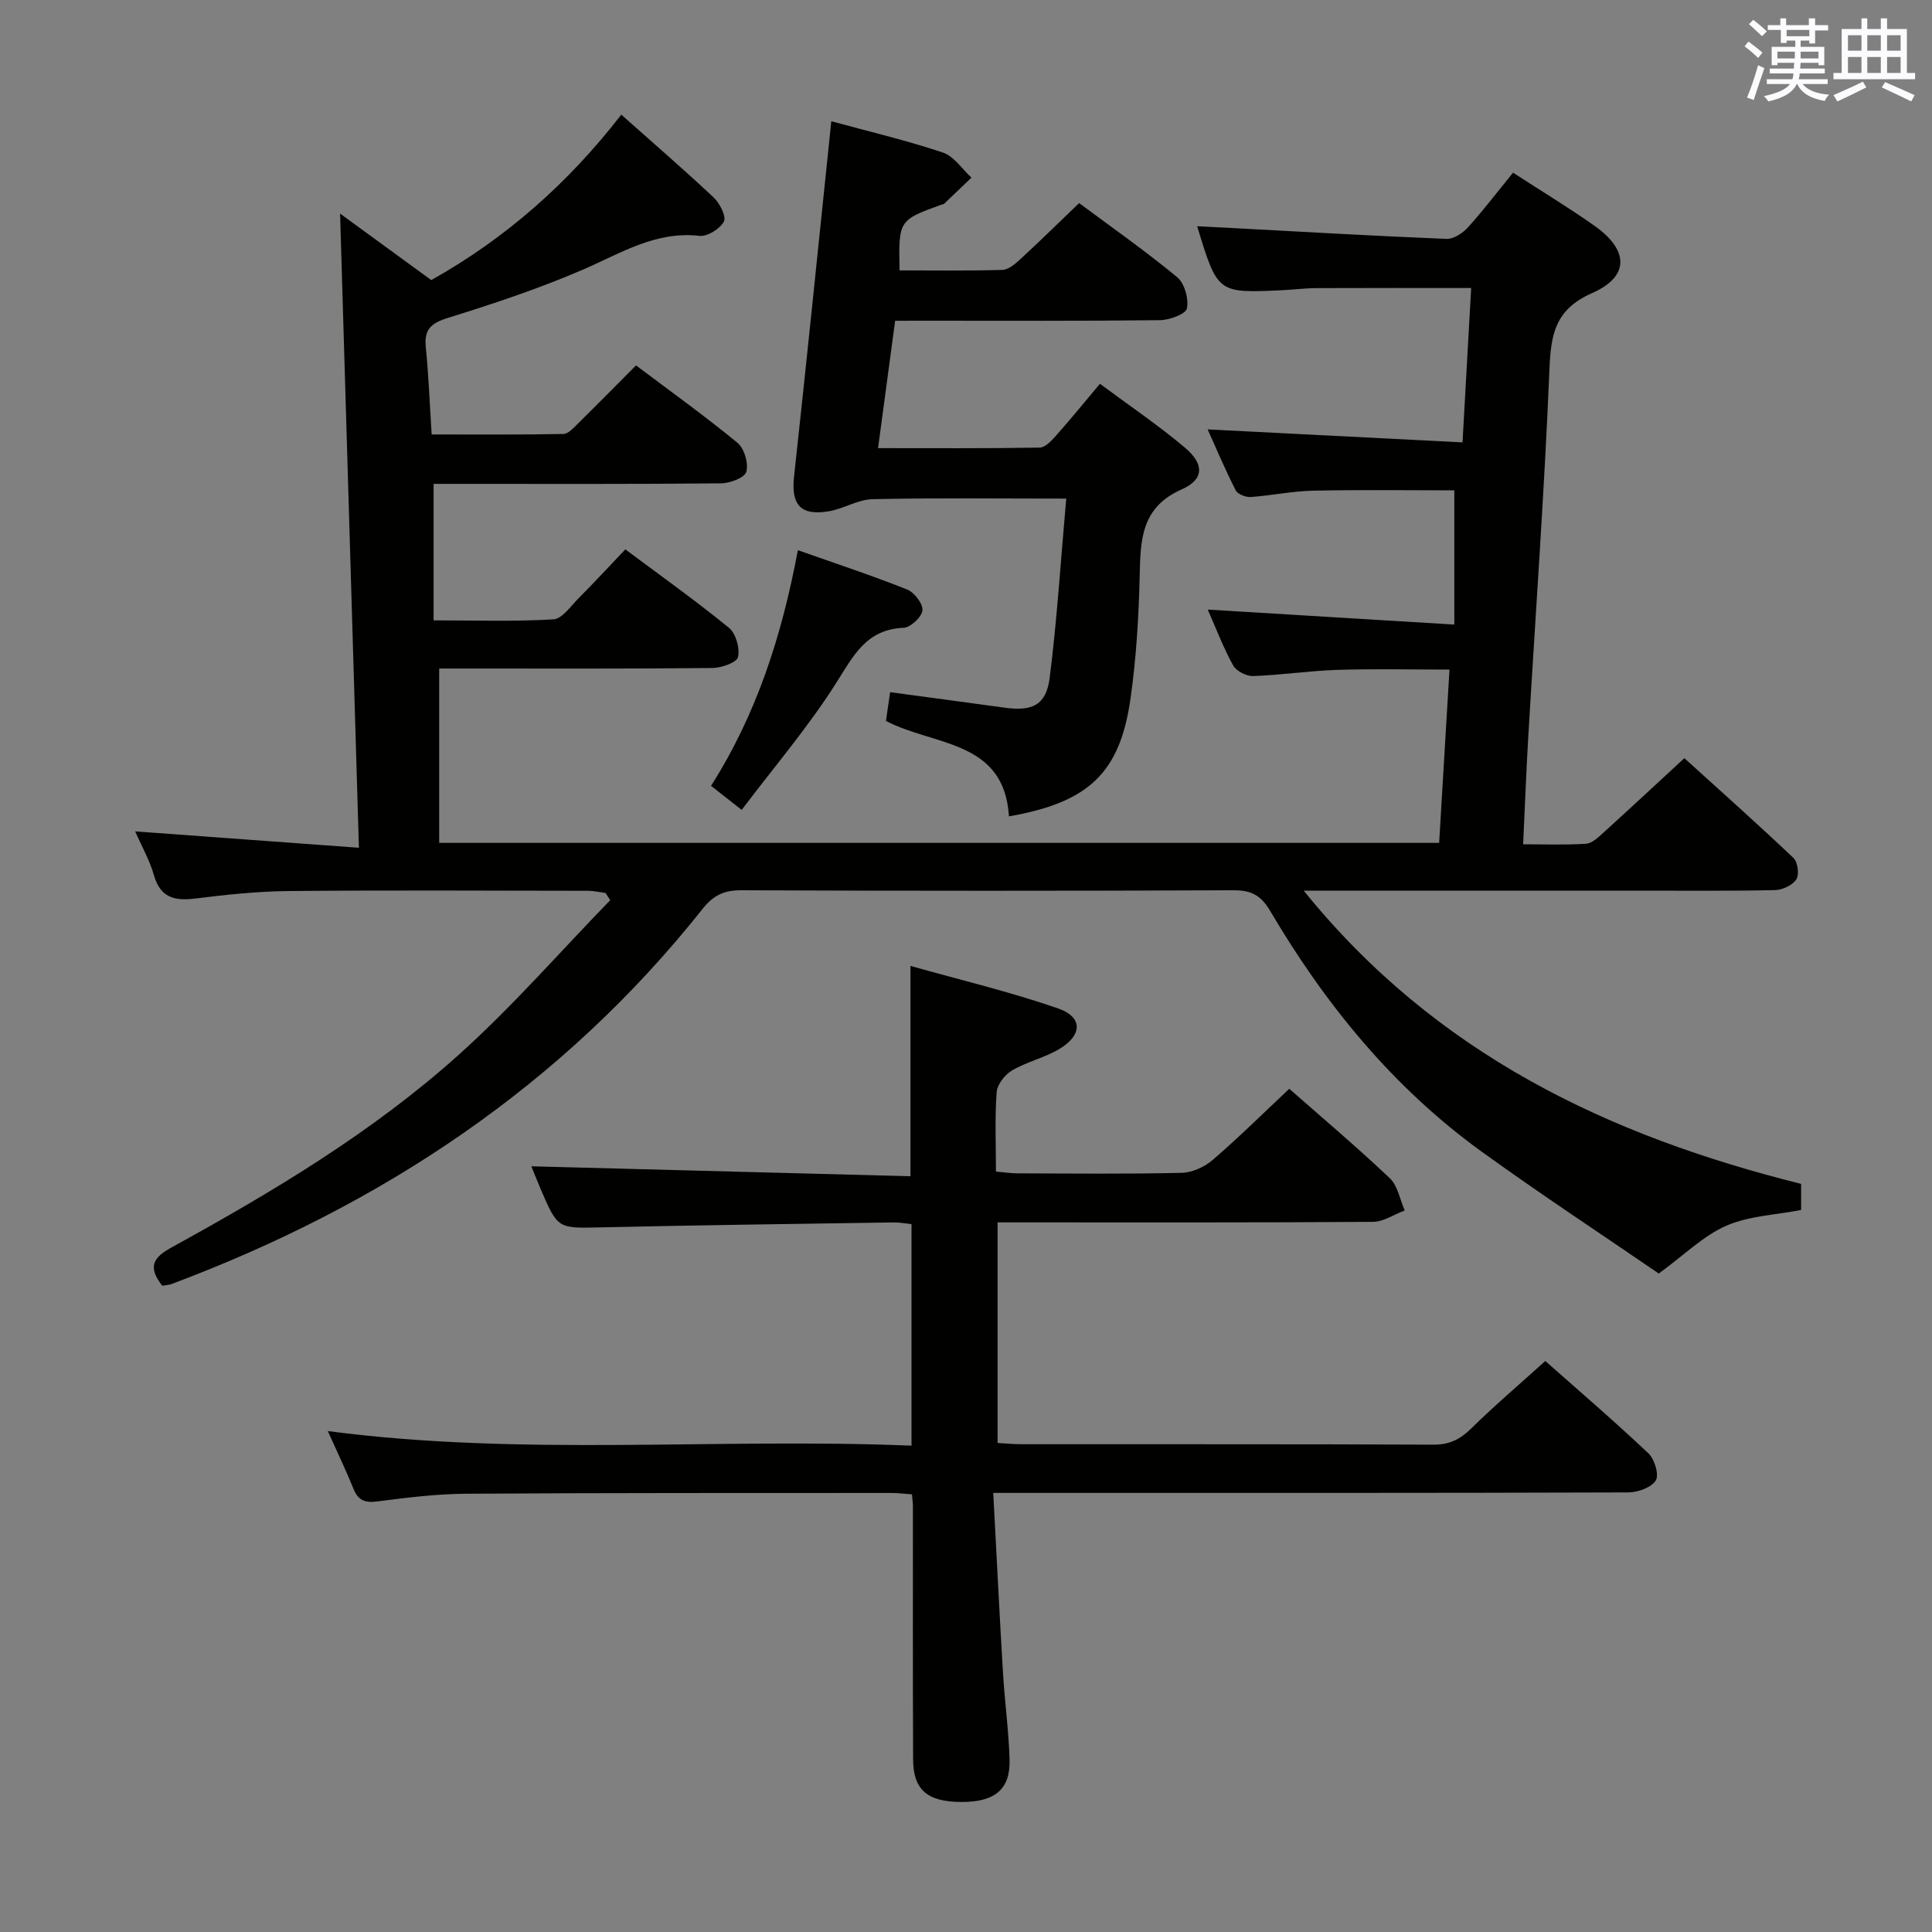 <svg enable-background="new 0 0 400 400" viewBox="0 0 400 400" xmlns="http://www.w3.org/2000/svg"><rect x="0" y="0" width="400" height="400" fill="#808080" stroke="none"/><g fill="#010100"><path d="m33.59 266.2c-3.04-3.89-1.9-5.83 1.87-7.9 21.02-11.56 41.65-23.87 59.55-39.95 11.08-9.95 20.93-21.28 31.33-31.98-.32-.49-.63-.99-.95-1.48-1.2-.16-2.4-.45-3.6-.46-20.66-.03-41.33-.14-61.99.05-6.46.06-12.94.75-19.36 1.55-4.33.54-7.27-.18-8.59-4.89-.84-2.99-2.44-5.77-3.86-9.01 15.29 1.12 30.22 2.21 46.32 3.39-1.32-44.45-2.61-87.75-3.9-131.3 6.04 4.41 12.29 8.97 18.88 13.77 15.35-8.6 28.32-20.02 39.34-34.25 6.49 5.77 12.92 11.32 19.1 17.12 1.28 1.2 2.69 3.95 2.15 4.99-.79 1.52-3.42 3.16-5.07 2.98-9.06-1.02-16.22 3.57-23.97 6.93-9.12 3.95-18.61 7.11-28.12 10.06-3.53 1.1-4.94 2.42-4.56 6.11.58 5.77.8 11.57 1.21 18.02 9.08 0 18.17.08 27.26-.1 1.06-.02 2.19-1.34 3.11-2.24 3.91-3.84 7.76-7.76 11.94-11.96 7.09 5.34 14.24 10.46 21.02 16.04 1.41 1.16 2.29 4.23 1.82 5.99-.32 1.21-3.39 2.38-5.25 2.39-18 .18-35.99.11-53.99.11-1.81 0-3.62 0-5.51 0v28.26c8.66 0 16.76.27 24.8-.21 1.83-.11 3.59-2.74 5.22-4.37 3.17-3.18 6.21-6.48 9.68-10.12 7.27 5.43 14.55 10.61 21.45 16.24 1.43 1.17 2.29 4.21 1.88 6.05-.24 1.12-3.4 2.25-5.26 2.27-17 .18-33.99.11-50.99.11-1.95 0-3.9 0-5.62 0v36.1h207.03c.71-11.86 1.41-23.57 2.14-35.88-8.07 0-15.67-.18-23.26.06-5.8.19-11.59 1.08-17.39 1.28-1.39.05-3.49-1.03-4.14-2.21-2.01-3.6-3.47-7.5-5.26-11.55 16.91 1.03 33.52 2.03 51.05 3.1 0-9.89 0-18.74 0-27.79-9.41 0-19.34-.14-29.27.07-4.3.09-8.57 1.01-12.87 1.31-1.04.07-2.71-.57-3.12-1.38-2.16-4.24-4.02-8.64-5.81-12.62 17.57.9 34.92 1.78 52.77 2.69.63-11.28 1.2-21.45 1.79-31.96-11.07 0-21.52-.03-31.97.02-2.49.01-4.97.34-7.46.45-13.09.59-13.09.58-17.3-13.26 2.25.11 4.29.21 6.33.32 15.09.81 30.18 1.69 45.28 2.3 1.48.06 3.38-1.19 4.46-2.39 3.22-3.56 6.13-7.4 9.33-11.32 5.8 3.77 11.49 7.2 16.89 11.02 7.09 5.01 7.27 10.48-.5 13.9-7.75 3.41-8.56 8.6-8.86 15.93-1.05 25.41-2.9 50.78-4.39 76.18-.42 7.11-.68 14.22-1.05 22.02 4.48 0 8.77.17 13.02-.11 1.24-.08 2.52-1.32 3.57-2.27 5.43-4.92 10.79-9.92 16.79-15.45 7 6.35 14.9 13.38 22.57 20.64.9.85 1.26 3.47.61 4.46-.8 1.22-2.89 2.19-4.44 2.22-9.33.2-18.66.11-27.99.11-21 0-41.99 0-62.99 0-1.77 0-3.55 0-6.57 0 27.31 33.81 63.02 50.73 102.98 60.71v5.4c-5.34 1.04-10.83 1.22-15.51 3.27-4.69 2.05-8.56 5.95-13.96 9.89-11.56-7.93-24.3-16.3-36.65-25.22-18.37-13.28-32.42-30.51-43.85-49.93-1.86-3.15-3.91-4.22-7.52-4.2-33.99.14-67.99.14-101.99 0-3.53-.01-5.74 1.06-7.93 3.82-29.04 36.6-66.46 61.39-109.88 77.67-.56.24-1.24.25-2.02.39z"/><path d="m67.87 296.29c40.43 5.3 80.54 1.35 120.85 3.02 0-15.63 0-30.56 0-45.87-1.2-.12-2.47-.37-3.73-.35-20.14.31-40.29.56-60.43 1.02-9.04.2-9.04.4-12.59-7.85-.78-1.82-1.5-3.67-1.96-4.79 25.95.68 52.06 1.37 78.49 2.06 0-14.66 0-28.5 0-43.55 10.38 2.93 20.65 5.36 30.58 8.81 5.07 1.76 5.05 5.45.39 8.3-3.08 1.88-6.8 2.7-9.92 4.52-1.49.87-3.08 2.9-3.2 4.51-.4 5.29-.15 10.63-.15 16.44 1.65.14 3.06.36 4.48.37 11.33.03 22.67.16 33.99-.11 2.18-.05 4.72-1.22 6.41-2.67 5.41-4.66 10.49-9.69 15.85-14.73 6.68 5.88 13.92 11.99 20.8 18.5 1.66 1.57 2.1 4.43 3.1 6.69-2.19.82-4.38 2.35-6.57 2.36-24 .17-47.99.11-71.99.11-1.8 0-3.6 0-5.73 0v45.67c1.56.09 3.15.25 4.74.26 28.5.02 56.99-.04 85.49.09 3.31.02 5.52-1.08 7.81-3.33 4.84-4.76 10.02-9.17 15.36-13.99 6.53 5.79 14.1 12.28 21.35 19.12 1.28 1.2 2.24 4.47 1.52 5.62-.93 1.47-3.72 2.46-5.71 2.47-41.5.14-82.99.1-124.49.1-1.95 0-3.9 0-6.97 0 .69 12.84 1.29 25.07 2.02 37.3.36 5.97 1.18 11.91 1.36 17.88.19 6.18-3.02 8.82-9.94 8.81-7.04-.01-10-2.48-10.03-8.78-.08-17.5-.03-35-.04-52.49 0-.66-.11-1.31-.2-2.42-1.43-.1-2.86-.29-4.29-.29-29.33.02-58.66-.03-87.99.16-6.13.04-12.27.8-18.36 1.59-2.6.34-4.01-.17-4.99-2.63-1.62-3.97-3.47-7.82-5.31-11.93z"/><path d="m185.33 66.41c-1.22 9.09-2.34 17.43-3.54 26.37 11.57 0 22.52.08 33.46-.11 1.17-.02 2.49-1.46 3.43-2.52 2.97-3.35 5.8-6.82 9.05-10.69 6.02 4.48 12.08 8.56 17.63 13.25 3.99 3.37 3.96 6.55-.68 8.6-8.26 3.65-8.55 10.14-8.71 17.53-.19 8.61-.7 17.27-1.91 25.79-2.19 15.42-8.66 21.5-25.17 24.39-.96-15.87-15.54-14.55-25.46-19.76.28-1.94.56-3.86.86-5.95 8.08 1.09 15.91 2.13 23.72 3.21 5.75.79 8.6-.53 9.32-6.22 1.53-12.12 2.29-24.33 3.42-37.07-14.24 0-27.19-.17-40.12.12-3.03.07-5.98 2-9.05 2.51-5.88.97-7.81-1.39-7.18-7.19 2.58-23.59 4.97-47.21 7.43-70.82.08-.81.17-1.63.28-2.75 7.84 2.14 15.6 3.97 23.12 6.49 2.29.76 3.95 3.41 5.9 5.19-1.88 1.8-3.76 3.61-5.65 5.4-.11.1-.31.11-.47.16-8.97 3.24-8.97 3.24-8.77 13.64 7.08 0 14.19.11 21.29-.1 1.25-.04 2.63-1.21 3.67-2.17 4.03-3.71 7.94-7.55 12.22-11.66 6.63 4.93 13.68 9.87 20.29 15.33 1.54 1.27 2.43 4.48 2.03 6.48-.23 1.16-3.6 2.4-5.56 2.43-16.32.19-32.64.11-48.96.11-1.8.01-3.6.01-5.89.01z"/><path d="m153.56 167.68c-2.99-2.34-4.54-3.56-6.35-4.98 9.39-14.77 14.63-30.91 17.98-48.79 7.84 2.77 15.32 5.23 22.62 8.14 1.49.59 3.3 2.95 3.17 4.32s-2.46 3.55-3.91 3.61c-7.7.33-10.35 5.73-13.91 11.36-5.72 9.06-12.75 17.27-19.6 26.34z"/></g><path d="m361.2 9.6.8-1c.9.7 1.9 1.4 2.9 2.3l-.9 1.1c-1-1-2-1.8-2.8-2.4zm.5 10.6c.9-2.1 1.6-4.3 2.3-6.7.4.2.8.4 1.3.6-.7 2.1-1.5 4.3-2.2 6.6zm.4-15.2.9-.9c1 .8 2 1.6 2.8 2.4l-1 1c-.9-.9-1.8-1.7-2.7-2.5zm12.5-1.2h1.2v1.4h2.7v1.1h-2.7v2.7h-1.2v-.6h-1.8v1.3h4.9v3.8h-1.2v-.5h-3.7c0 .4-.1.9-.1 1.2h5.1v1h-5.2c0 .5-.1.9-.2 1.2h6v1h-5.2c1.1 1.3 2.9 2 5.5 2.2-.4.4-.7.8-.9 1.3-2.9-.5-4.8-1.6-5.7-3.5h-.1c-.8 1.7-2.7 2.9-5.9 3.6-.2-.4-.6-.8-.9-1.1 2.8-.6 4.6-1.4 5.4-2.5h-4.8v-1h5.3c.1-.3.2-.7.2-1.2h-4.9v-1h5c0-.4 0-.8.1-1.2h-3.5v.5h-1.2v-3.8h4.9v-1.3h-1.8v.5h-1.2v-2.7h-2.7v-1h2.6v-1.4h1.2v1.4h4.7v-1.4zm-6.6 8.3h3.6c0-.4 0-.9 0-1.4h-3.6zm1.9-4.6h4.7v-1.3h-4.7zm6.6 3.2h-3.7v1.4h3.7z" fill="#fbfafc"/><path d="m385.3 3.8h1.3v2.2h2.8v-2.2h1.3v2.2h4.1v9.1h1.7v1.3h-16.9v-1.3h1.7v-9.1h4.1v-2.2zm.4 13.1.7 1.2c-1.8.9-3.8 1.9-6 2.9-.2-.4-.5-.8-.8-1.3 2.3-1 4.3-1.9 6.1-2.8zm-3.1-6.4h2.8v-3.2h-2.8zm0 4.6h2.8v-3.3h-2.8zm4-4.6h2.8v-3.2h-2.8zm0 4.6h2.8v-3.3h-2.8zm3.7 1.9c2.1.9 4.1 1.8 6.1 2.7l-.7 1.3c-2.2-1.1-4.2-2-6.1-2.9zm3.2-9.7h-2.8v3.2h2.8zm-2.8 7.8h2.8v-3.3h-2.8z" fill="#fbfafc"/></svg>